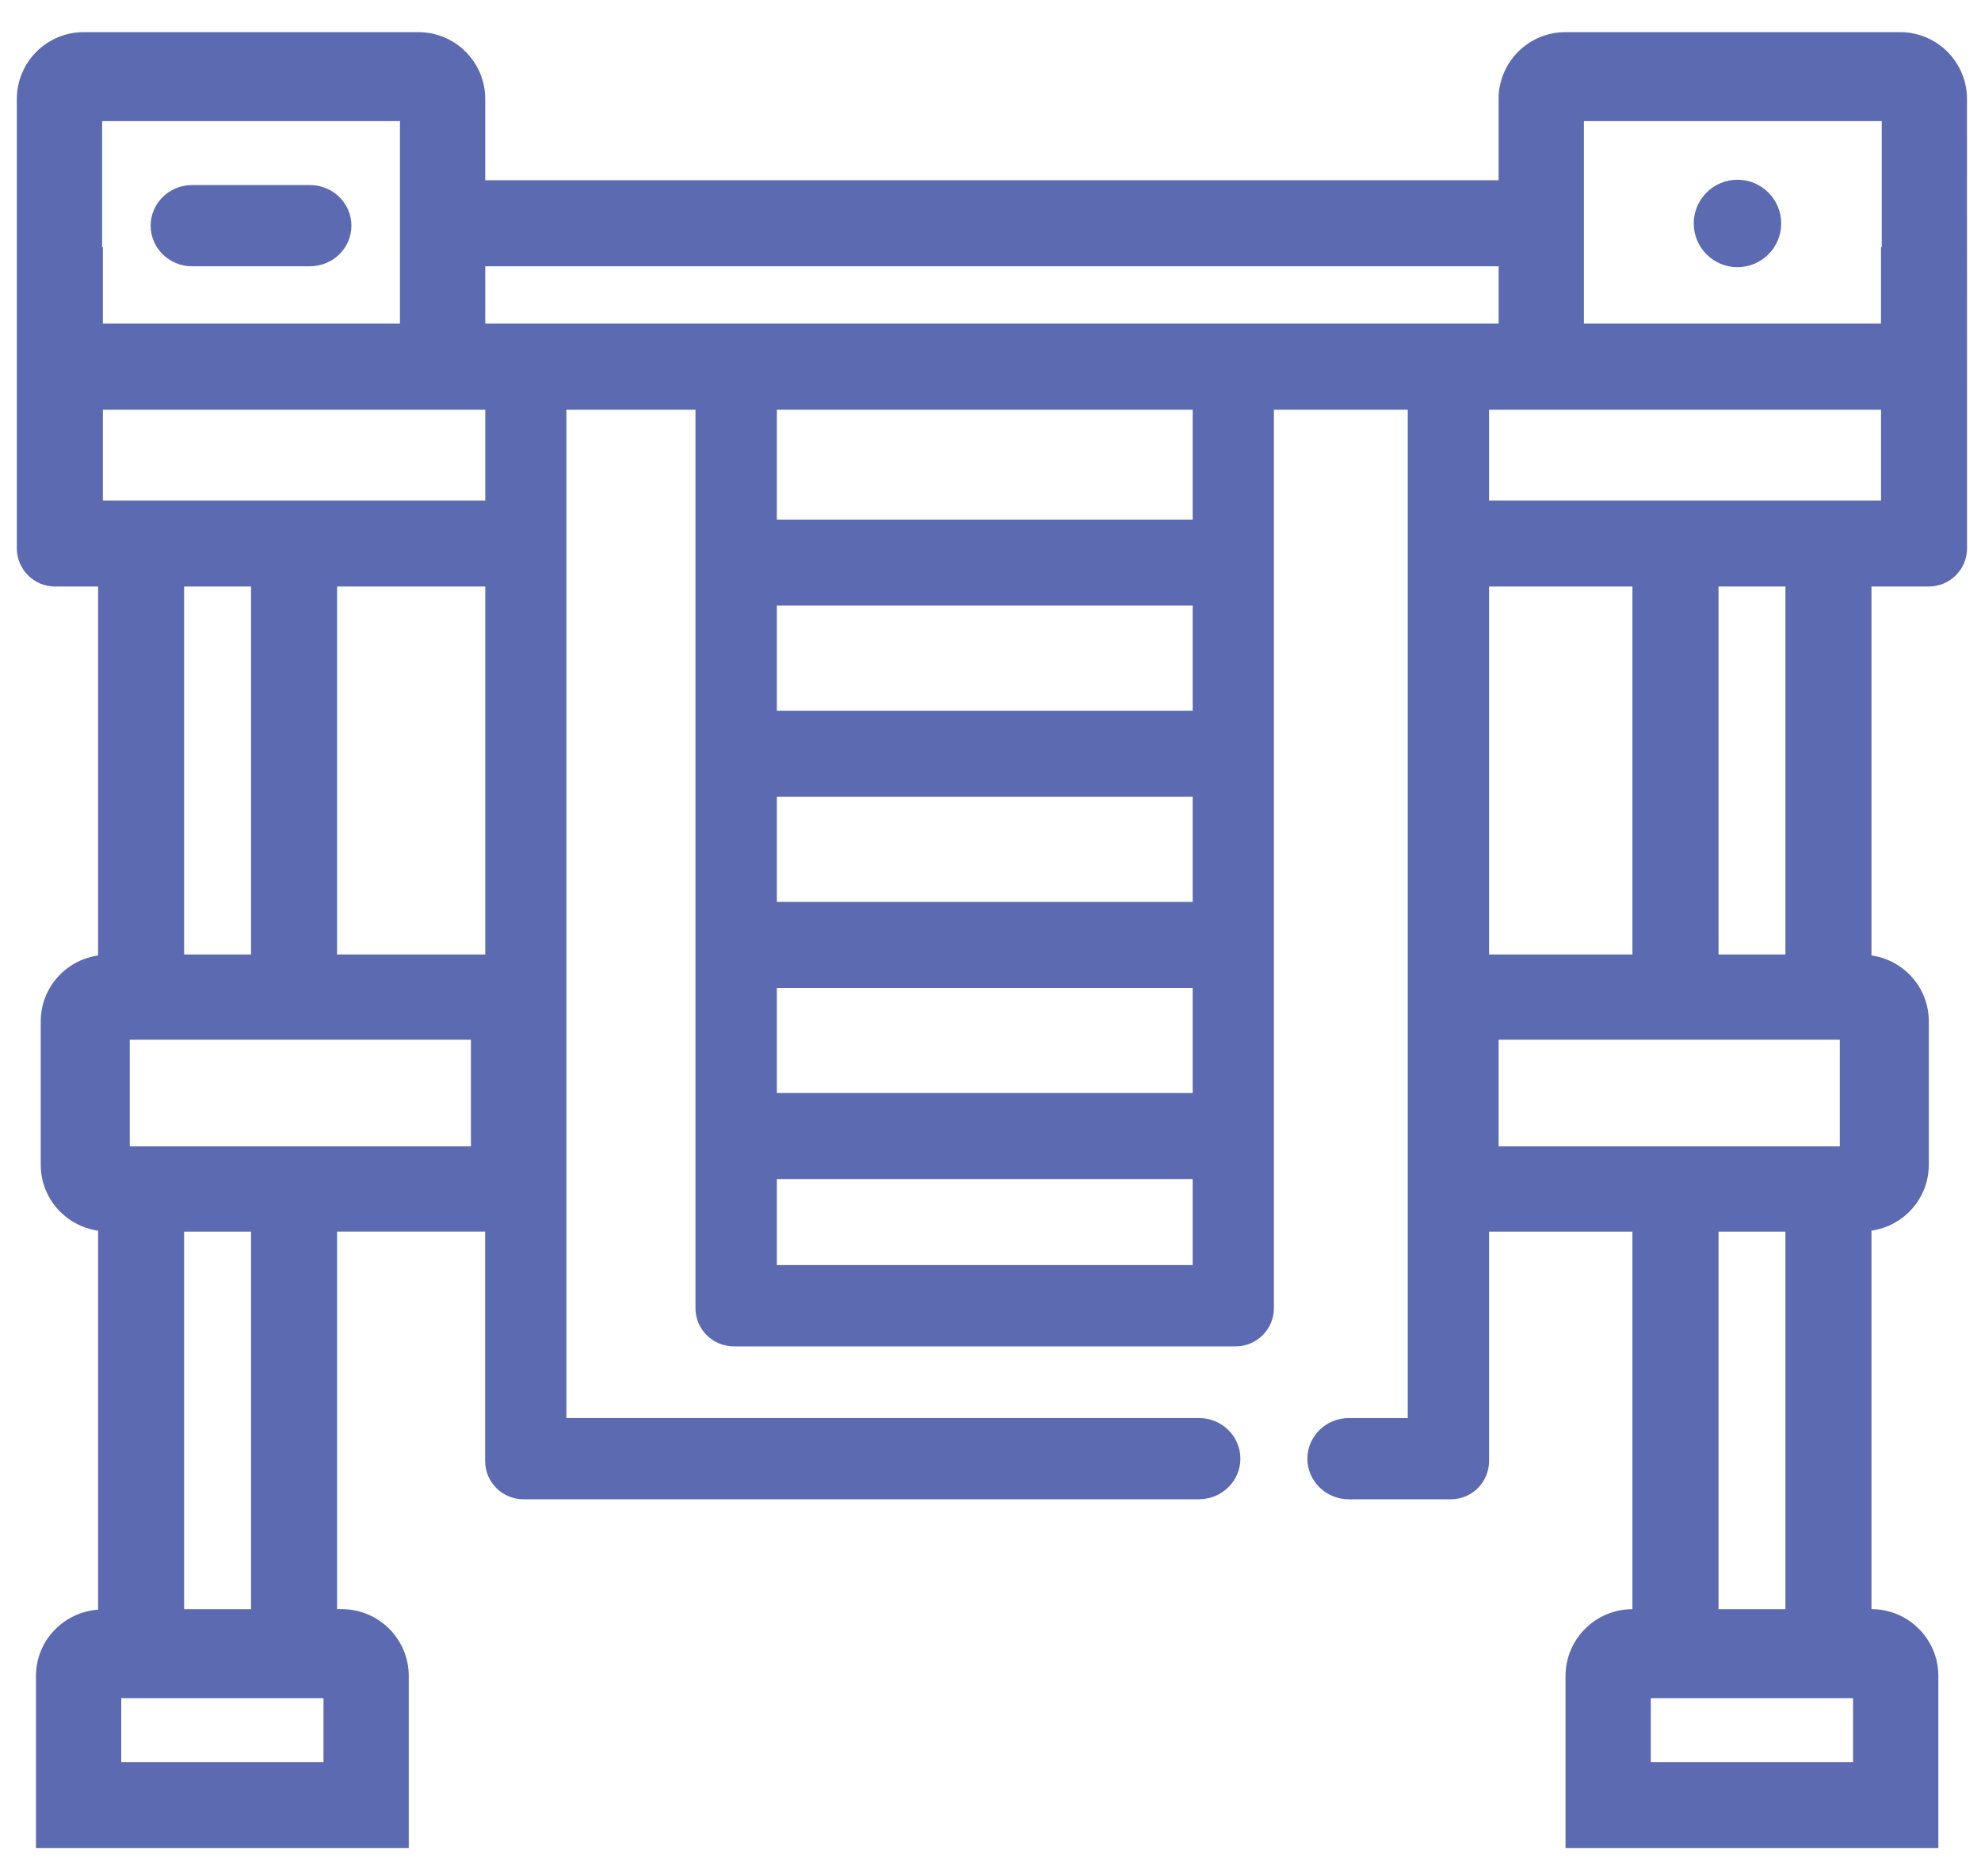 <?xml version="1.0" encoding="utf-8"?>
<!-- Generator: Adobe Illustrator 23.1.0, SVG Export Plug-In . SVG Version: 6.00 Build 0)  -->
<svg version="1.1" id="Слой_1" xmlns="http://www.w3.org/2000/svg" xmlns:xlink="http://www.w3.org/1999/xlink" x="0px" y="0px"
	 viewBox="0 0 492.97 467" style="enable-background:new 0 0 492.97 467;" xml:space="preserve">
<style type="text/css">
	.st0{fill-rule:evenodd;clip-rule:evenodd;fill:#5B6AB1;}
</style>
<path class="st0" d="M489.5,101.97v34.49c0,5.26-4.26,9.52-9.52,9.52h-14.27v91.83c8.06,1.16,14.27,8.03,14.27,16.41v35.68
	c0,8.38-6.21,15.25-14.27,16.41v94.21c9.2,0,16.65,7.46,16.65,16.65V460h-92.78v-42.82c0-9.2,7.46-16.65,16.65-16.65v-93.97h-35.68
	v57.1c0,5.26-4.26,9.52-9.52,9.52h-25.37c-5.7,0-10.32-4.53-10.32-10.11c0-5.58,4.62-10.11,10.32-10.11h14.66V101.97h-33.31v223.62
	c0,5.26-4.26,9.52-9.52,9.52h-124.9c-5.26,0-9.52-4.26-9.52-9.52V101.97h-32.12v250.98h157.4c5.7,0,10.32,4.53,10.32,10.11
	c0,5.58-4.62,10.11-10.32,10.11h-168.1c-5.26,0-9.52-4.26-9.52-9.52v-57.1H83.88v93.97h1.19c9.2,0,16.65,7.46,16.65,16.65V460H8.95
	v-42.82c0-8.79,6.83-15.91,15.46-16.53v-94.33c-8.06-1.16-14.27-8.03-14.27-16.41v-35.68c0-8.38,6.21-15.25,14.27-16.41v-91.83
	H13.71c-5.26,0-9.52-4.26-9.52-9.52v-34.49V61.53V24.65C4.19,15.46,11.65,8,20.84,8h83.26c9.2,0,16.65,7.46,16.65,16.65v20.22
	h252.17V24.65c0-9.2,7.46-16.65,16.65-16.65h83.26c9.2,0,16.65,7.46,16.65,16.65L489.5,101.97z M410.8,438.59h50.33v-15.91H410.8
	V438.59z M444.3,400.53v-93.97h-16.65v93.97H444.3z M372.93,285.33h84.9v-26.54h-84.9V285.33z M444.3,237.57v-91.59h-16.65v91.59
	H444.3z M370.55,237.57h35.68v-91.59h-35.68V237.57z M193.32,314.88H296.8v-21.41H193.32V314.88z M193.32,272.06H296.8v-26.17
	H193.32V272.06z M193.32,224.48H296.8v-26.17H193.32V224.48z M193.32,176.9H296.8v-26.17H193.32V176.9z M193.32,129.33H296.8v-27.36
	H193.32V129.33z M117.19,285.33v-26.54h-84.9v26.54H117.19z M120.76,237.57v-91.59H83.88v91.59H120.76z M62.47,237.57v-91.59H45.82
	v91.59H62.47z M45.82,306.56v93.97h16.65v-93.97H45.82z M30.17,438.59H80.5v-15.91H30.17V438.59z M99.53,30.15H25.41v31.37h0.19
	v19.03h73.93V30.15z M25.6,101.97v22.6h95.16v-22.6H25.6z M372.93,66.28H120.76v14.27h252.17V66.28z M372.93,101.97h-2.38v22.6
	h97.54v-22.6H372.93z M468.27,30.15h-74.12v50.4h73.93V61.53h0.19V30.15z M432.37,66.5c-6.01,0-10.88-4.87-10.88-10.88
	s4.87-10.88,10.88-10.88s10.88,4.87,10.88,10.88S438.37,66.5,432.37,66.5z M47.81,46.06h29.32c5.7,0,10.32,4.53,10.32,10.11
	c0,5.58-4.62,10.11-10.32,10.11H47.81c-5.7,0-10.32-4.53-10.32-10.11C37.5,50.59,42.11,46.06,47.81,46.06z"/>
</svg>
